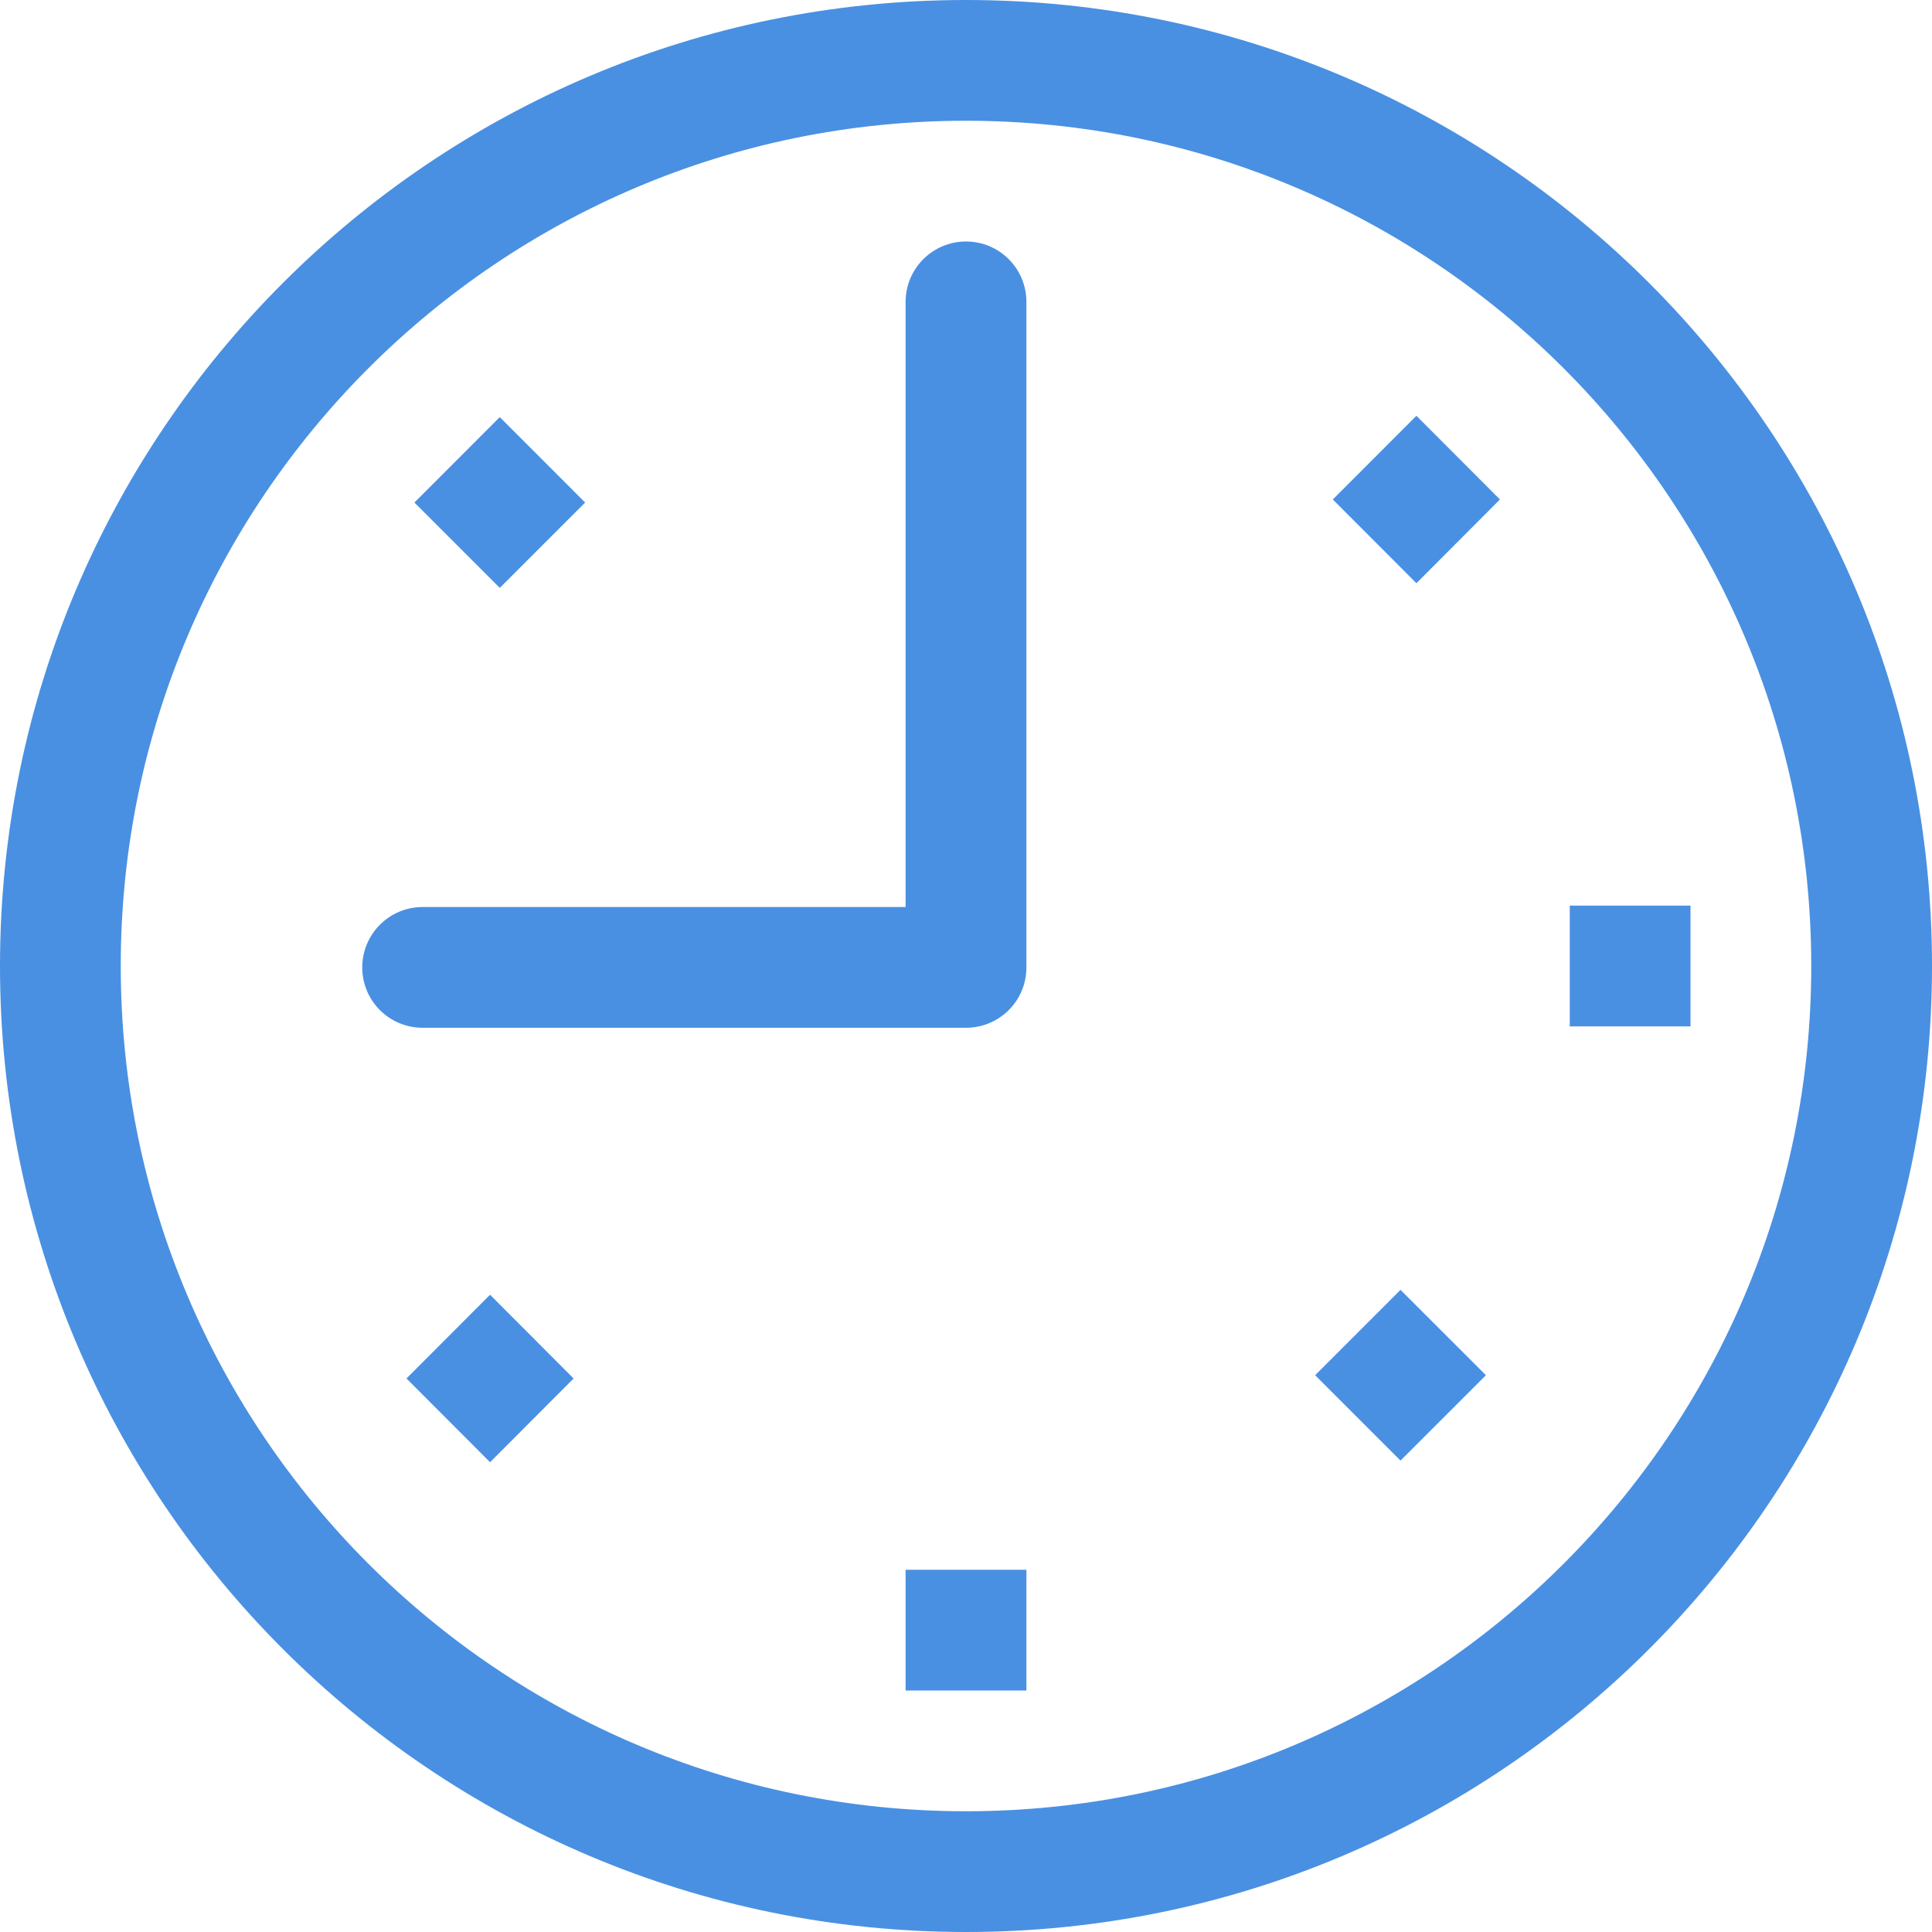 <?xml version="1.0" encoding="UTF-8"?>
<svg width="38px" height="38px" viewBox="0 0 38 38" version="1.1" xmlns="http://www.w3.org/2000/svg" xmlns:xlink="http://www.w3.org/1999/xlink">
    <!-- Generator: Sketch 40.1 (33804) - http://www.bohemiancoding.com/sketch -->
    <title>Add Reminer</title>
    <desc>Created with Sketch.</desc>
    <defs></defs>
    <g id="Page-1" stroke="none" stroke-width="1" fill="none" fill-rule="evenodd">
        <g id="Desktop" transform="translate(-769, -257)" fill="#4990E2">
            <path d="M799.875,277.188 L802.25,277.188 L802.25,274.812 L799.875,274.812 L799.875,277.188 Z M788,292.625 C778.818,292.625 771.375,285.182 771.375,276 C771.375,266.819 778.818,259.375 788,259.375 C797.182,259.375 804.625,266.819 804.625,276 C804.625,285.182 797.182,292.625 788,292.625 L788,292.625 Z M788,257 C777.506,257 769,265.507 769,276 C769,286.494 777.506,295 788,295 C798.494,295 807,286.494 807,276 C807,265.507 798.494,257 788,257 L788,257 Z M795.215,266.824 L796.859,268.471 L798.502,266.824 L796.859,265.178 L795.215,266.824 L795.215,266.824 Z M794.867,284.049 L796.546,285.728 L798.226,284.049 L796.546,282.37 L794.867,284.049 L794.867,284.049 Z M788,261.75 C787.345,261.75 786.812,262.281 786.812,262.938 L786.812,274.84 L777.312,274.84 C776.656,274.84 776.125,275.373 776.125,276.029 C776.125,276.684 776.656,277.215 777.312,277.215 L788,277.215 C788.657,277.215 789.188,276.684 789.188,276.029 L789.188,262.938 C789.188,262.281 788.657,261.75 788,261.75 L788,261.75 Z M780.509,266.884 L778.83,265.204 L777.151,266.884 L778.83,268.563 L780.509,266.884 L780.509,266.884 Z M776.995,284.113 L778.639,285.76 L780.282,284.113 L778.639,282.466 L776.995,284.113 L776.995,284.113 Z M786.812,290.25 L789.188,290.25 L789.188,287.875 L786.812,287.875 L786.812,290.25 Z" id="Add-Reminer"></path>
        </g>
    </g>
</svg>
